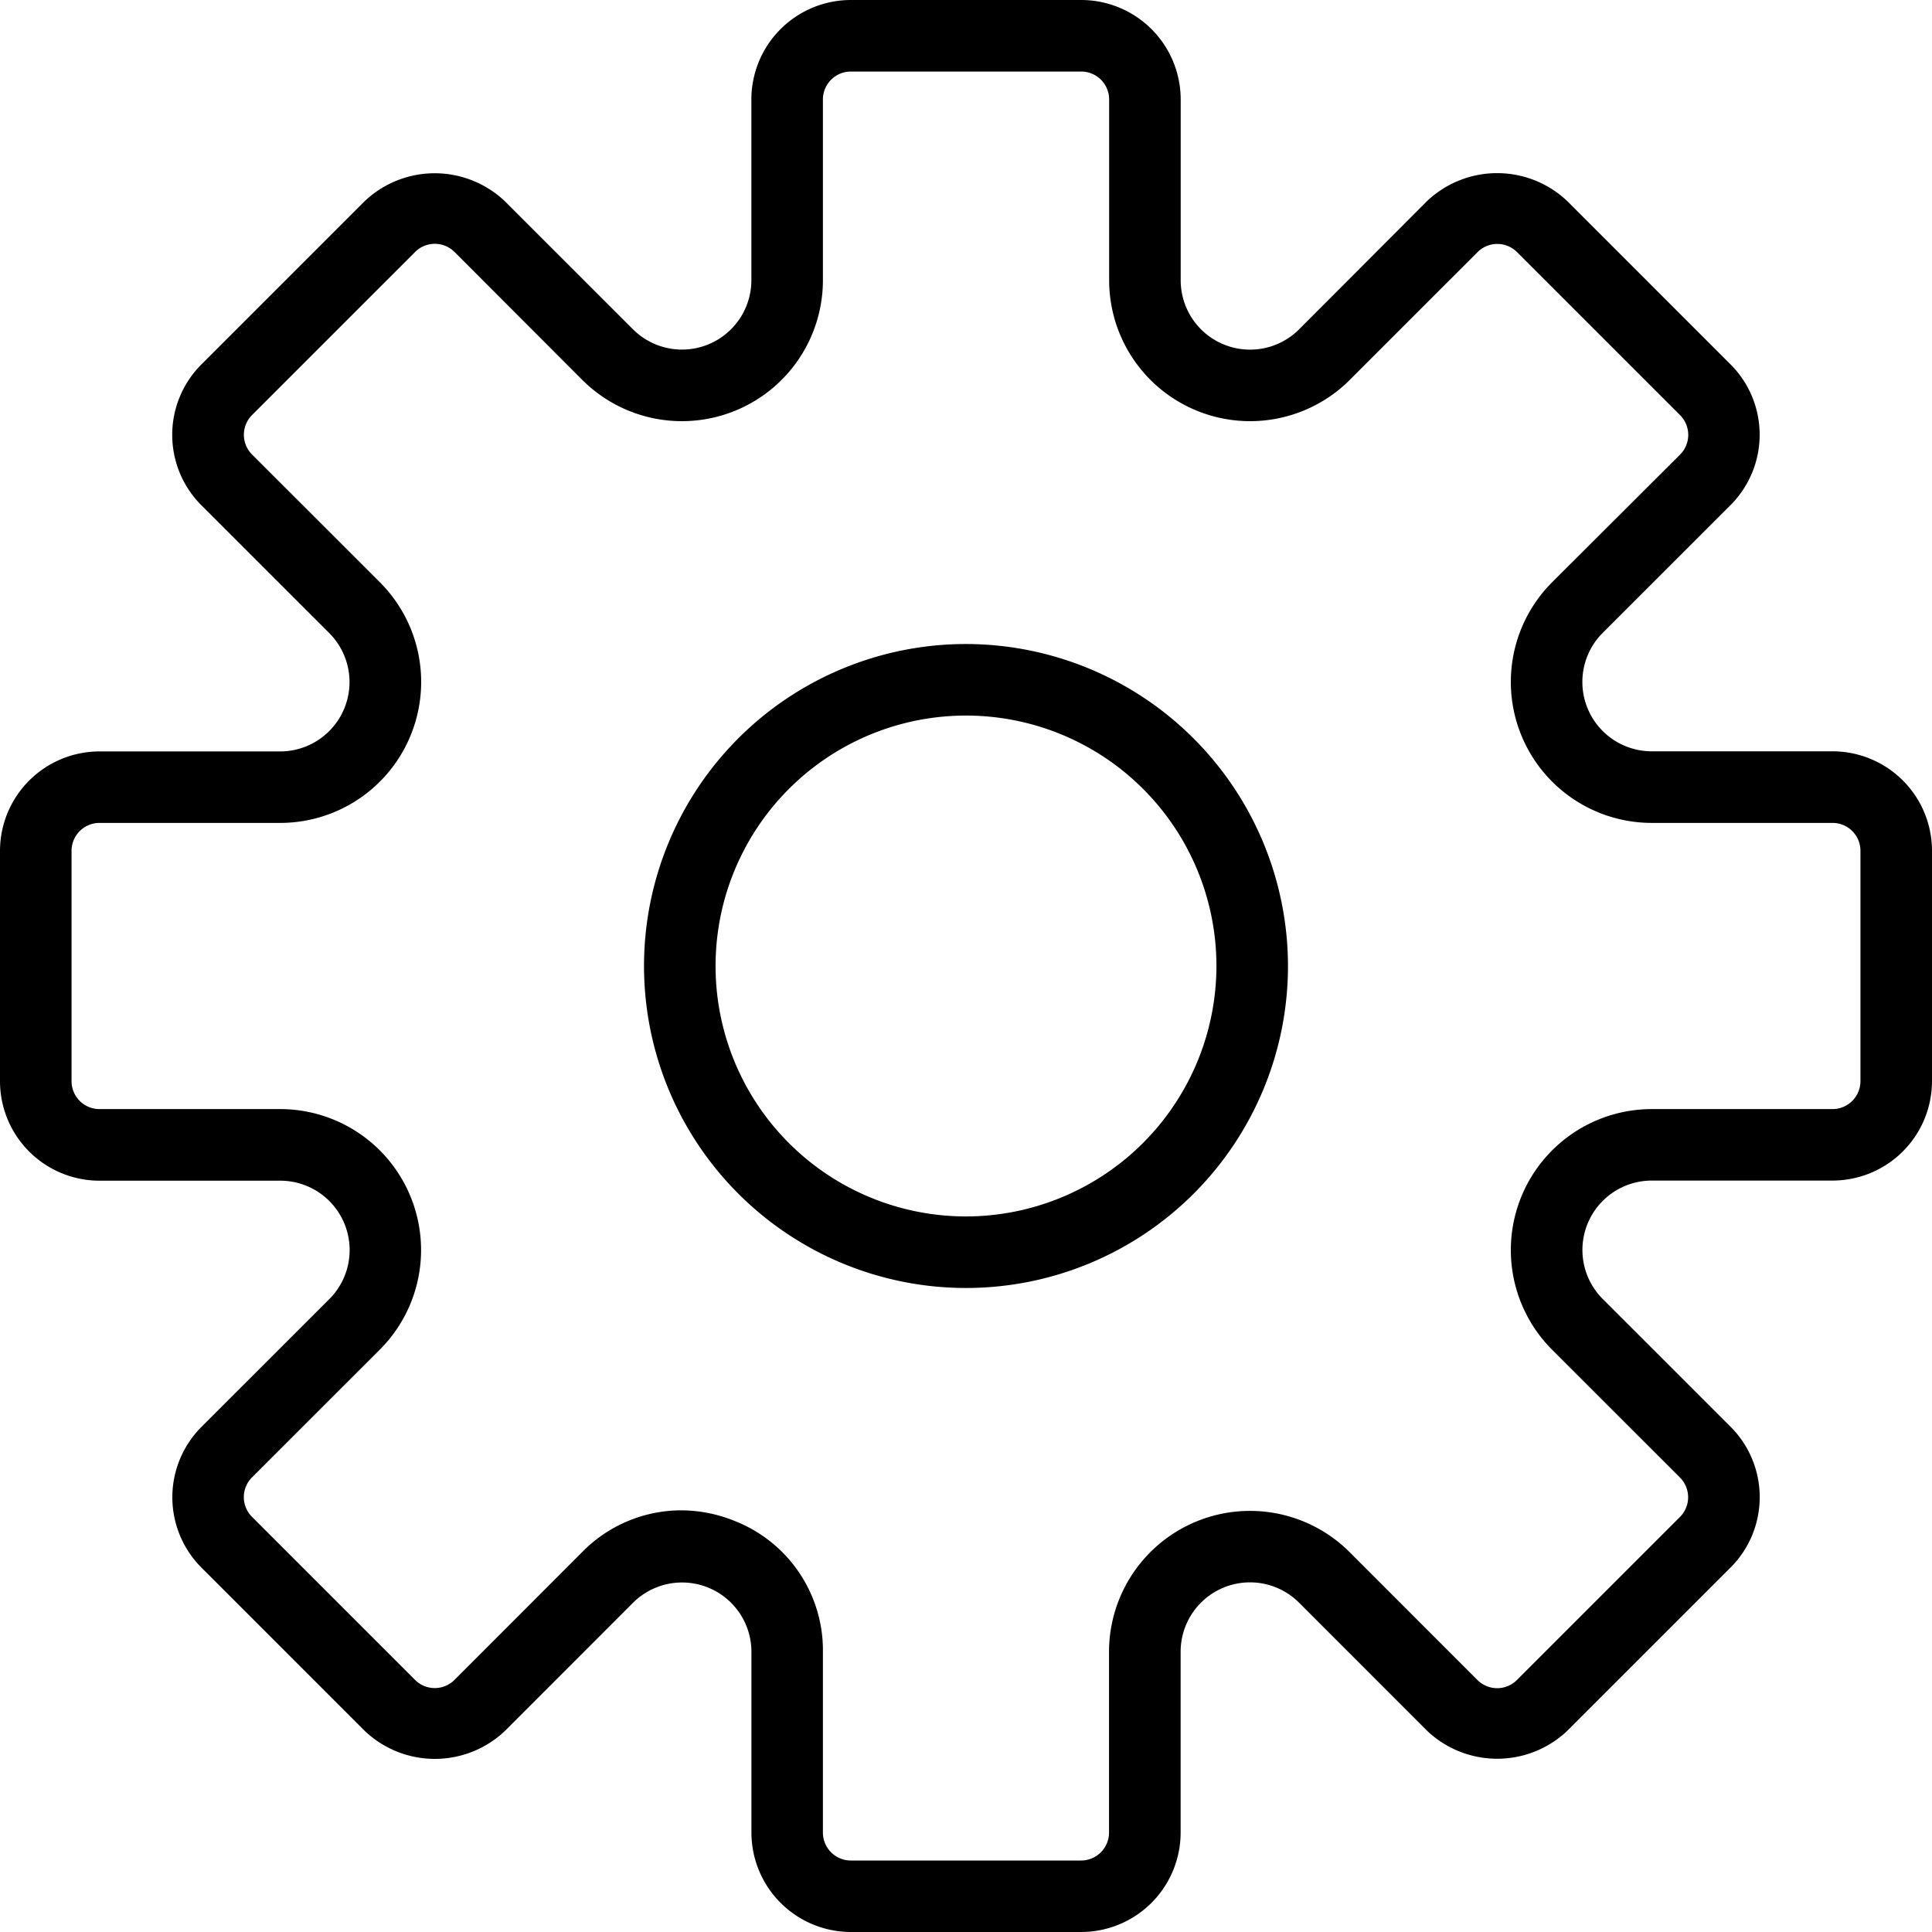 <svg xmlns="http://www.w3.org/2000/svg" xmlns:xlink="http://www.w3.org/1999/xlink" width="32" height="32" viewBox="0 0 32 32"><defs><style>.a{fill:#fff;stroke:#707070;}.b{clip-path:url(#a);}</style><clipPath id="a"><rect class="a" width="32" height="32" transform="translate(1568 32)"/></clipPath></defs><g class="b" transform="translate(-1568 -32)"><g transform="translate(1568 32)"><path d="M30.353,12.444H27.359a1.149,1.149,0,0,1-.813-1.962l2.117-2.116a1.649,1.649,0,0,0,0-2.331l-2.7-2.7a1.687,1.687,0,0,0-2.331,0L21.518,5.454a1.149,1.149,0,0,1-1.962-.812V1.647A1.649,1.649,0,0,0,17.908,0H14.092a1.649,1.649,0,0,0-1.647,1.647V4.641a1.149,1.149,0,0,1-1.962.812L8.366,3.337a1.687,1.687,0,0,0-2.331,0l-2.7,2.7a1.649,1.649,0,0,0,0,2.331l2.117,2.116a1.149,1.149,0,0,1-.813,1.962H1.647A1.649,1.649,0,0,0,0,14.092v3.816a1.649,1.649,0,0,0,1.647,1.648H4.641a1.149,1.149,0,0,1,.813,1.962L3.337,23.634a1.649,1.649,0,0,0,0,2.331l2.7,2.7a1.686,1.686,0,0,0,2.331,0l2.116-2.117a1.149,1.149,0,0,1,1.962.813v2.994A1.649,1.649,0,0,0,14.092,32h3.816a1.649,1.649,0,0,0,1.647-1.647V27.359a1.149,1.149,0,0,1,1.962-.813l2.116,2.117a1.687,1.687,0,0,0,2.331,0l2.7-2.7a1.649,1.649,0,0,0,0-2.331l-2.117-2.116a1.149,1.149,0,0,1,.814-1.962h2.994A1.649,1.649,0,0,0,32,17.908V14.092A1.649,1.649,0,0,0,30.353,12.444Zm.462,5.464a.463.463,0,0,1-.462.462H27.359a2.335,2.335,0,0,0-1.651,3.986l2.117,2.116a.462.462,0,0,1,0,.654l-2.7,2.7a.462.462,0,0,1-.654,0l-2.116-2.117a2.335,2.335,0,0,0-3.986,1.651v2.994a.463.463,0,0,1-.462.462H14.092a.463.463,0,0,1-.462-.462V27.359A2.3,2.3,0,0,0,12.188,25.2a2.362,2.362,0,0,0-.908-.184,2.3,2.3,0,0,0-1.636.69L7.528,27.824a.462.462,0,0,1-.654,0l-2.7-2.7a.462.462,0,0,1,0-.654l2.117-2.116A2.334,2.334,0,0,0,4.641,18.37H1.647a.463.463,0,0,1-.462-.462V14.092a.463.463,0,0,1,.462-.462H4.641A2.335,2.335,0,0,0,6.292,9.644L4.175,7.528a.462.462,0,0,1,0-.654l2.7-2.7a.462.462,0,0,1,.654,0L9.644,6.292a2.335,2.335,0,0,0,3.986-1.65V1.647a.463.463,0,0,1,.462-.462h3.816a.463.463,0,0,1,.463.462V4.641a2.335,2.335,0,0,0,3.986,1.651l2.116-2.116a.462.462,0,0,1,.654,0l2.7,2.7a.462.462,0,0,1,0,.654L25.708,9.644a2.335,2.335,0,0,0,1.651,3.986h2.994a.462.462,0,0,1,.462.462Z"/><path d="M16,10.667A5.333,5.333,0,1,0,21.333,16,5.339,5.339,0,0,0,16,10.667Zm0,9.481A4.148,4.148,0,1,1,20.148,16,4.153,4.153,0,0,1,16,20.148Z"/></g></g></svg>
